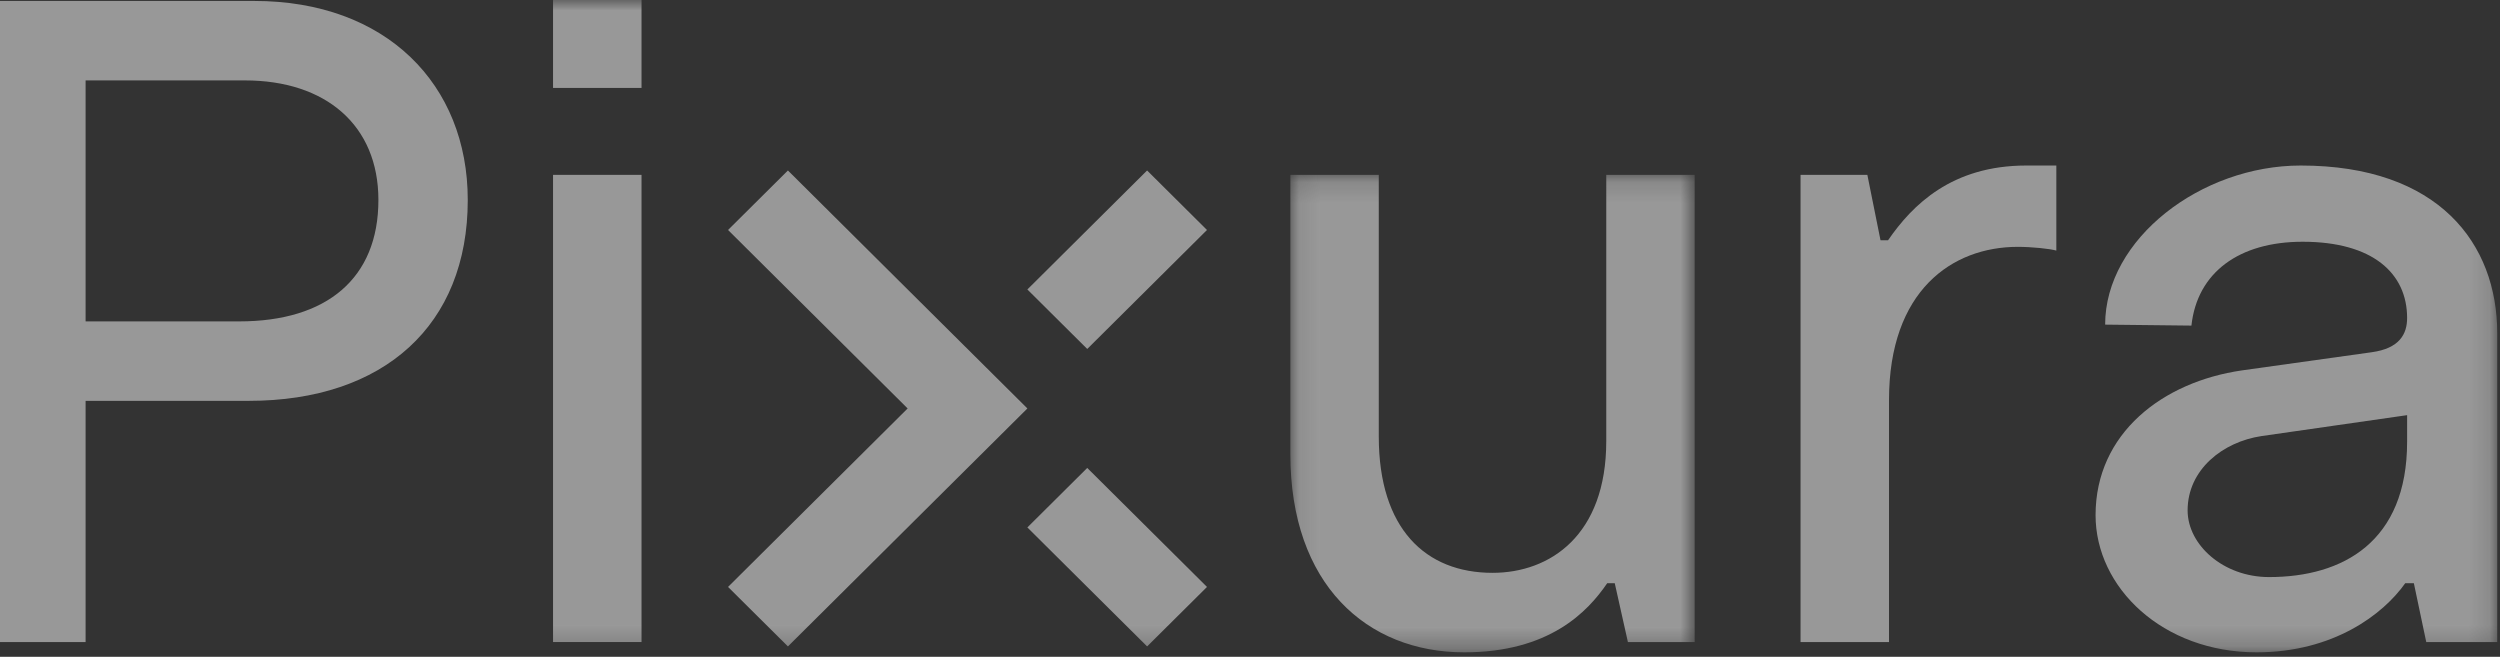 
<svg width="118px" height="31px" viewBox="0 0 118 31" version="1.1" xmlns="http://www.w3.org/2000/svg" xmlns:xlink="http://www.w3.org/1999/xlink">
    <rect x="0" y="0" width="118" height="31" fill="#333333" stroke="none"/>
    <!-- Generator: Sketch 51.2 (57519) - http://www.bohemiancoding.com/sketch -->
    <desc>Created with Sketch.</desc>
    <defs>
        <polygon id="path-1" points="0.097 0.153 19.181 0.153 19.181 22.688 0.097 22.688"></polygon>
        <polygon id="path-3" points="0 30.79 117.868 30.79 117.868 0 0 0"></polygon>
    </defs>
    <g id="Page-1" stroke="none" stroke-width="1" fill="none" fill-rule="evenodd" opacity="0.5">
        <g id="Pixura-UI-update-november7" transform="translate(-118, -5014)">
            <g id="Footer" transform="translate(0, 4864)">
                <g id="Group-15" transform="translate(118, 150)">
                    <path d="M17.861,9.439 C17.861,5.911 15.376,3.795 11.559,3.795 L4.04,3.795 L4.04,15.17 L11.293,15.17 C15.42,15.17 17.861,13.143 17.861,9.439 M22.078,9.439 C22.078,15.348 18.127,18.92 11.737,18.92 L4.04,18.92 L4.04,30.304 L6.7816092e-05,30.304 L6.7816092e-05,0.045 L12.003,0.045 C18.216,0.045 22.078,3.97 22.078,9.439" id="Fill-1" fill="#FEFEFE"></path>
                    <g id="Group-5" transform="translate(60.808, 8.102)">
                        <mask id="mask-2" fill="white">
                            <use xlink:href="#path-1"></use>
                        </mask>
                        <g id="Clip-4"></g>
                        <path d="M0.097,13.338 L0.097,0.153 L4.27,0.153 L4.27,12.499 C4.27,16.865 6.487,18.936 9.639,18.936 C12.346,18.936 15.008,17.173 15.008,12.719 L15.008,0.153 L19.181,0.153 L19.181,22.202 L16.029,22.202 L15.408,19.424 L15.053,19.424 C14.121,20.791 12.301,22.688 8.307,22.688 C3.692,22.688 0.097,19.468 0.097,13.338" id="Fill-3" fill="#FEFEFE" mask="url(#mask-2)"></path>
                    </g>
                    <path d="M97.059,7.813 L97.059,11.827 C96.748,11.739 95.905,11.651 95.24,11.651 C92.133,11.651 89.161,13.723 89.161,18.882 L89.161,30.304 L84.986,30.304 L84.986,8.254 L88.139,8.254 L88.76,11.341 L89.116,11.341 C90.269,9.666 92.133,7.813 95.639,7.813 L97.059,7.813 Z" id="Fill-6" fill="#FEFEFE"></path>
                    <mask id="mask-4" fill="white">
                        <use xlink:href="#path-3"></use>
                    </mask>
                    <g id="Clip-9"></g>
                    <polygon id="Fill-8" fill="#FEFEFE" mask="url(#mask-4)" points="26.104 30.304 30.28 30.304 30.28 8.254 26.104 8.254"></polygon>
                    <polygon id="Fill-10" fill="#FEFEFE" mask="url(#mask-4)" points="37.19 8.047 34.364 10.855 42.841 19.279 34.364 27.703 37.19 30.511 48.492 19.279"></polygon>
                    <polygon id="Fill-11" fill="#FEFEFE" mask="url(#mask-4)" points="56.969 10.855 54.143 8.047 48.492 13.663 51.318 16.471"></polygon>
                    <polygon id="Fill-12" fill="#FEFEFE" mask="url(#mask-4)" points="51.318 22.087 48.492 24.895 54.144 30.511 56.97 27.703"></polygon>
                    <polygon id="Fill-13" fill="#FEFEFE" mask="url(#mask-4)" points="26.104 4.15 30.28 4.15 30.28 -0 26.104 -0"></polygon>
                    <path d="M107.1,27.238 C104.928,27.238 103.255,25.709 103.255,24.09 C103.255,22.157 104.928,20.853 106.739,20.583 L113.616,19.595 L113.616,20.853 C113.616,25.574 110.585,27.238 107.1,27.238 M108.593,7.813 C103.887,7.813 99.363,11.279 99.363,15.322 L103.435,15.368 C103.707,12.85 105.698,11.41 108.683,11.41 C111.987,11.41 113.616,12.894 113.616,15.008 C113.616,15.772 113.253,16.447 111.941,16.626 L105.833,17.481 C102.078,18.021 98.911,20.449 98.911,24.315 C98.911,27.733 102.078,30.79 106.511,30.79 C110.127,30.79 112.482,29.006 113.528,27.526 L113.934,27.526 L114.519,30.304 L117.869,30.304 L117.869,26.564 L117.869,15.727 C117.869,11.5 115.109,7.813 108.593,7.813" id="Fill-14" fill="#FEFEFE" mask="url(#mask-4)"></path>
                </g>
            </g>
        </g>
    </g>
</svg>